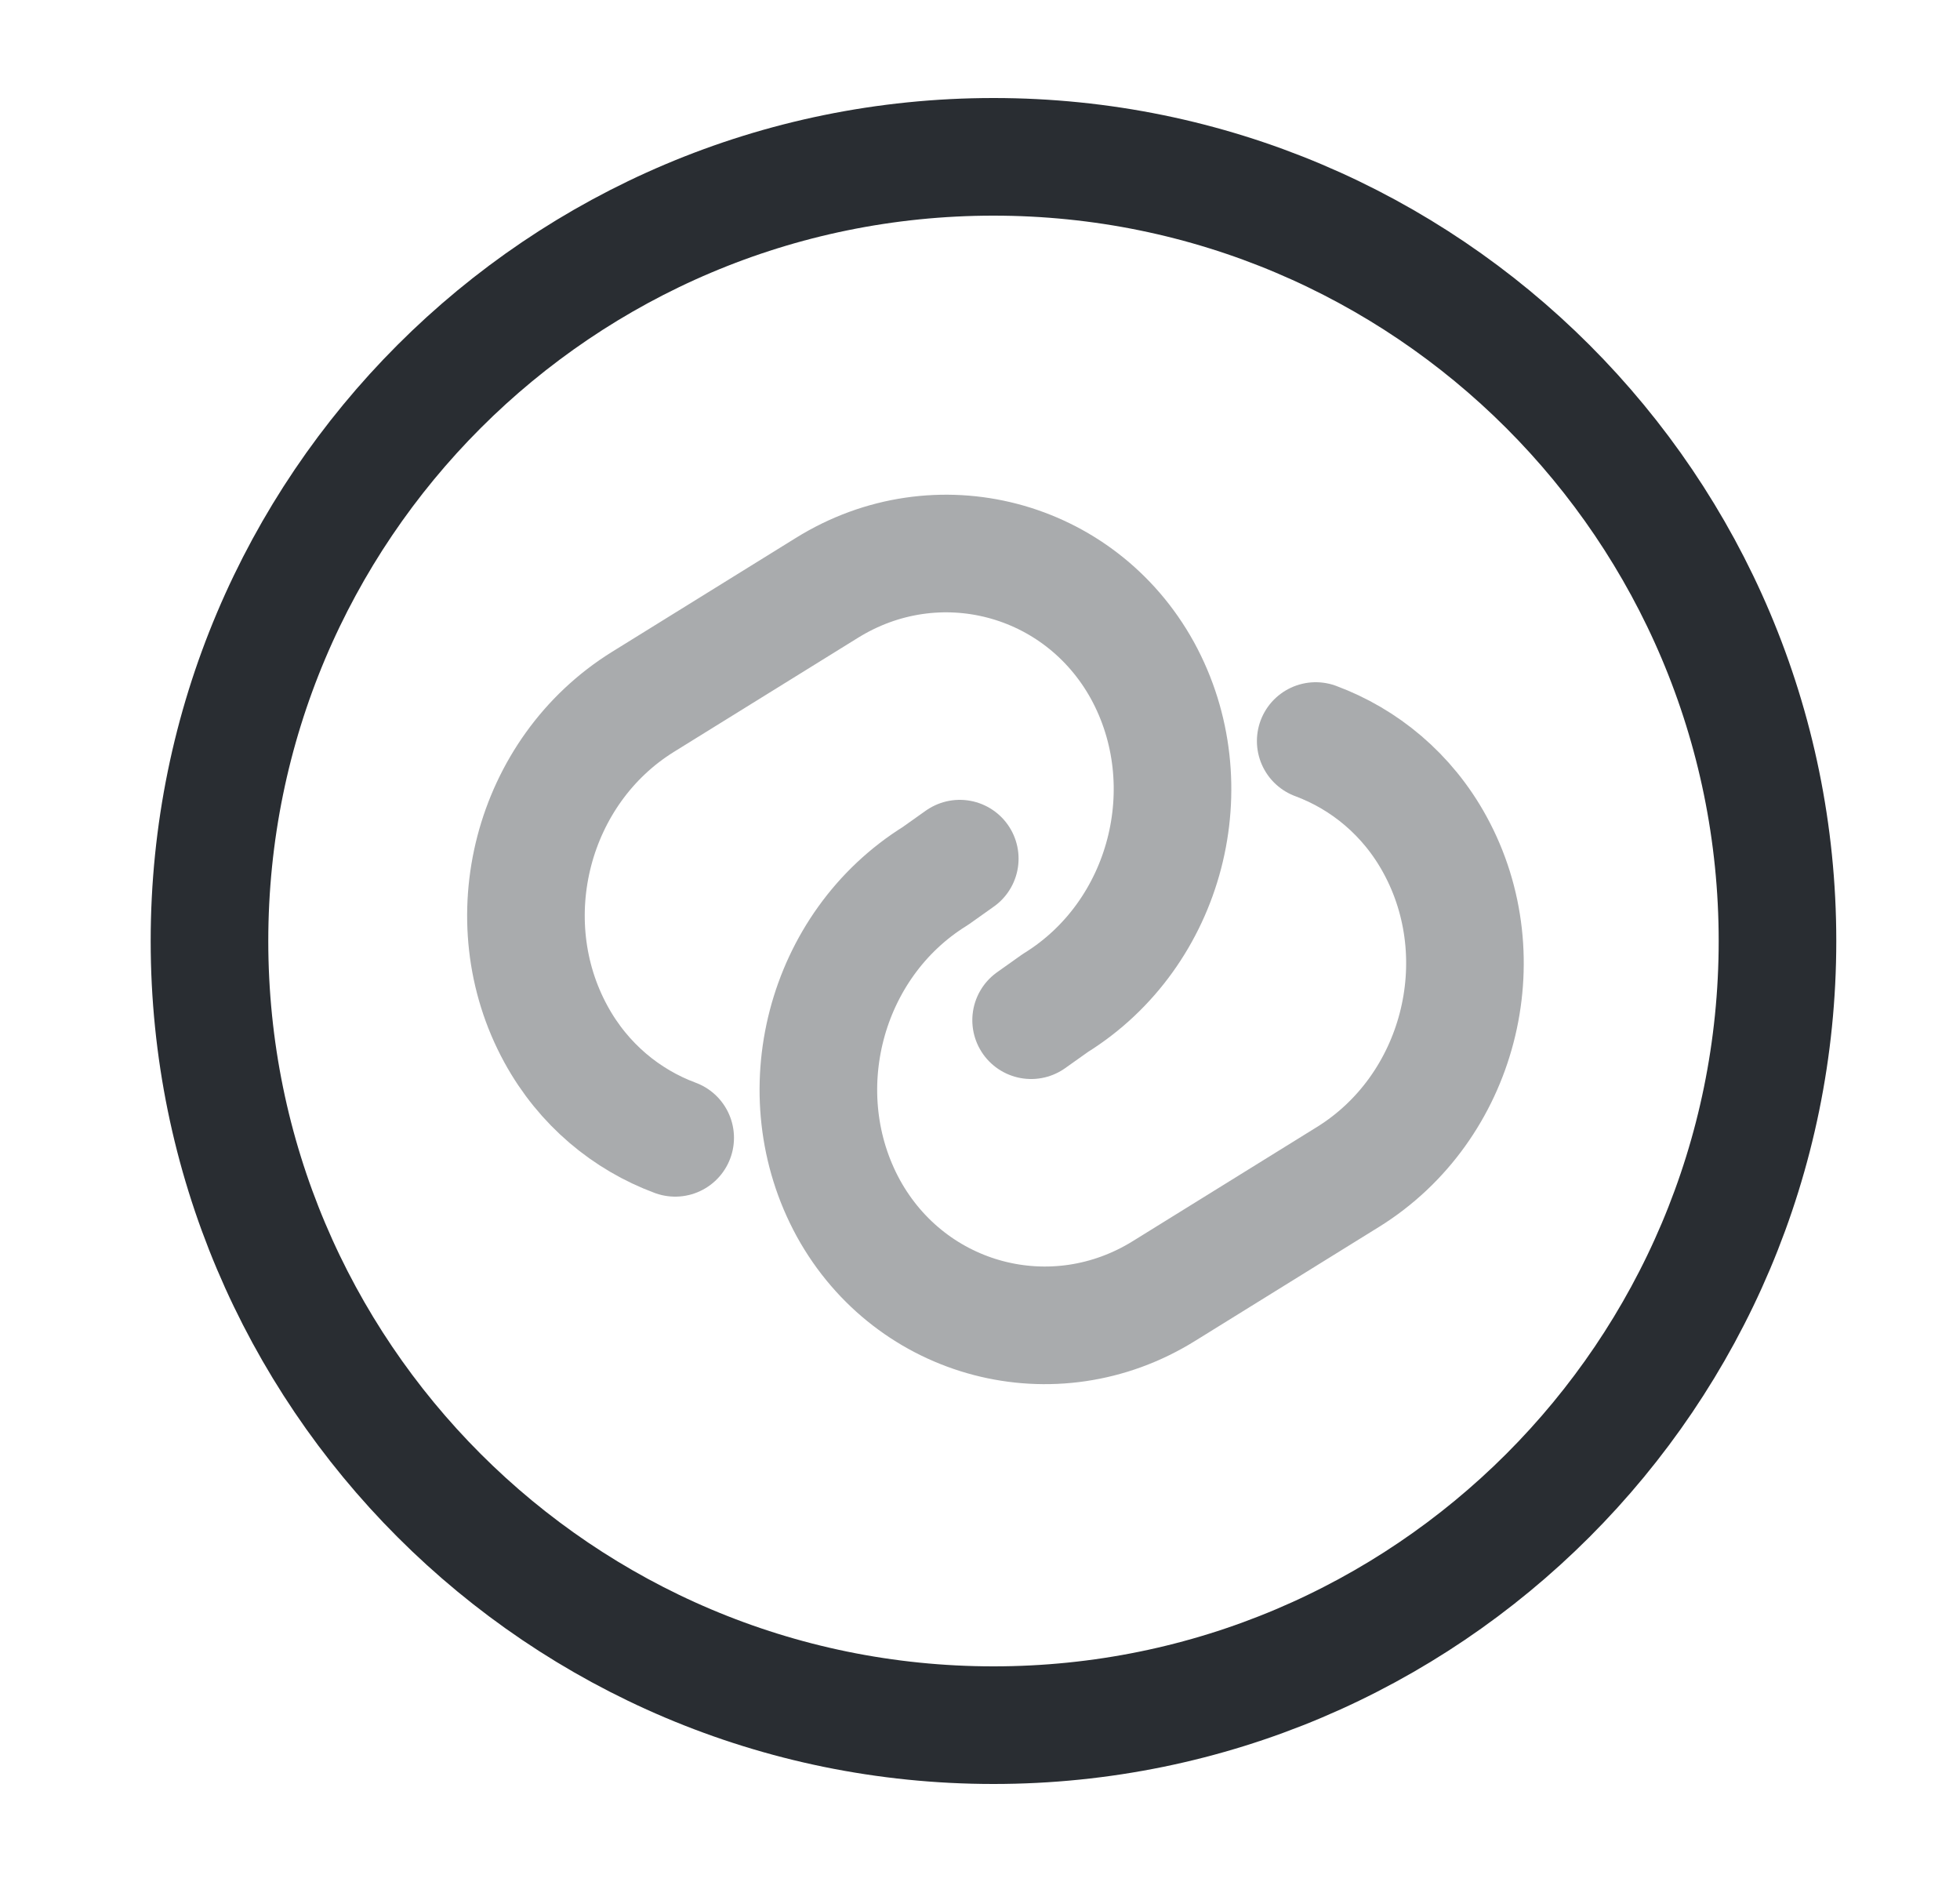 <svg width="25" height="24" viewBox="0 0 25 24" fill="none" xmlns="http://www.w3.org/2000/svg">
<path opacity="0.4" d="M8.612 14.51C7.992 14.28 7.442 13.83 7.092 13.19C6.292 11.73 6.782 9.83 8.202 8.95L10.542 7.5C11.952 6.62 13.772 7.1 14.572 8.55C15.372 10.01 14.882 11.91 13.462 12.79L13.152 13.01" stroke="#292D32" stroke-width="1.5" stroke-linecap="round" stroke-linejoin="round"/>
<path opacity="0.4" d="M16.782 9.45C17.402 9.68 17.952 10.13 18.302 10.77C19.102 12.23 18.612 14.13 17.192 15.01L14.852 16.46C13.442 17.34 11.622 16.86 10.822 15.41C10.022 13.95 10.512 12.05 11.932 11.17L12.242 10.95" stroke="#292D32" stroke-width="1.5" stroke-linecap="round" stroke-linejoin="round"/>
<path d="M12.672 22C18.195 22 22.672 17.523 22.672 12C22.672 6.477 18.195 2 12.672 2C7.149 2 2.672 6.477 2.672 12C2.672 17.523 7.149 22 12.672 22Z" stroke="#292D32" stroke-width="1.5" stroke-linecap="round" stroke-linejoin="round"/>
</svg>

